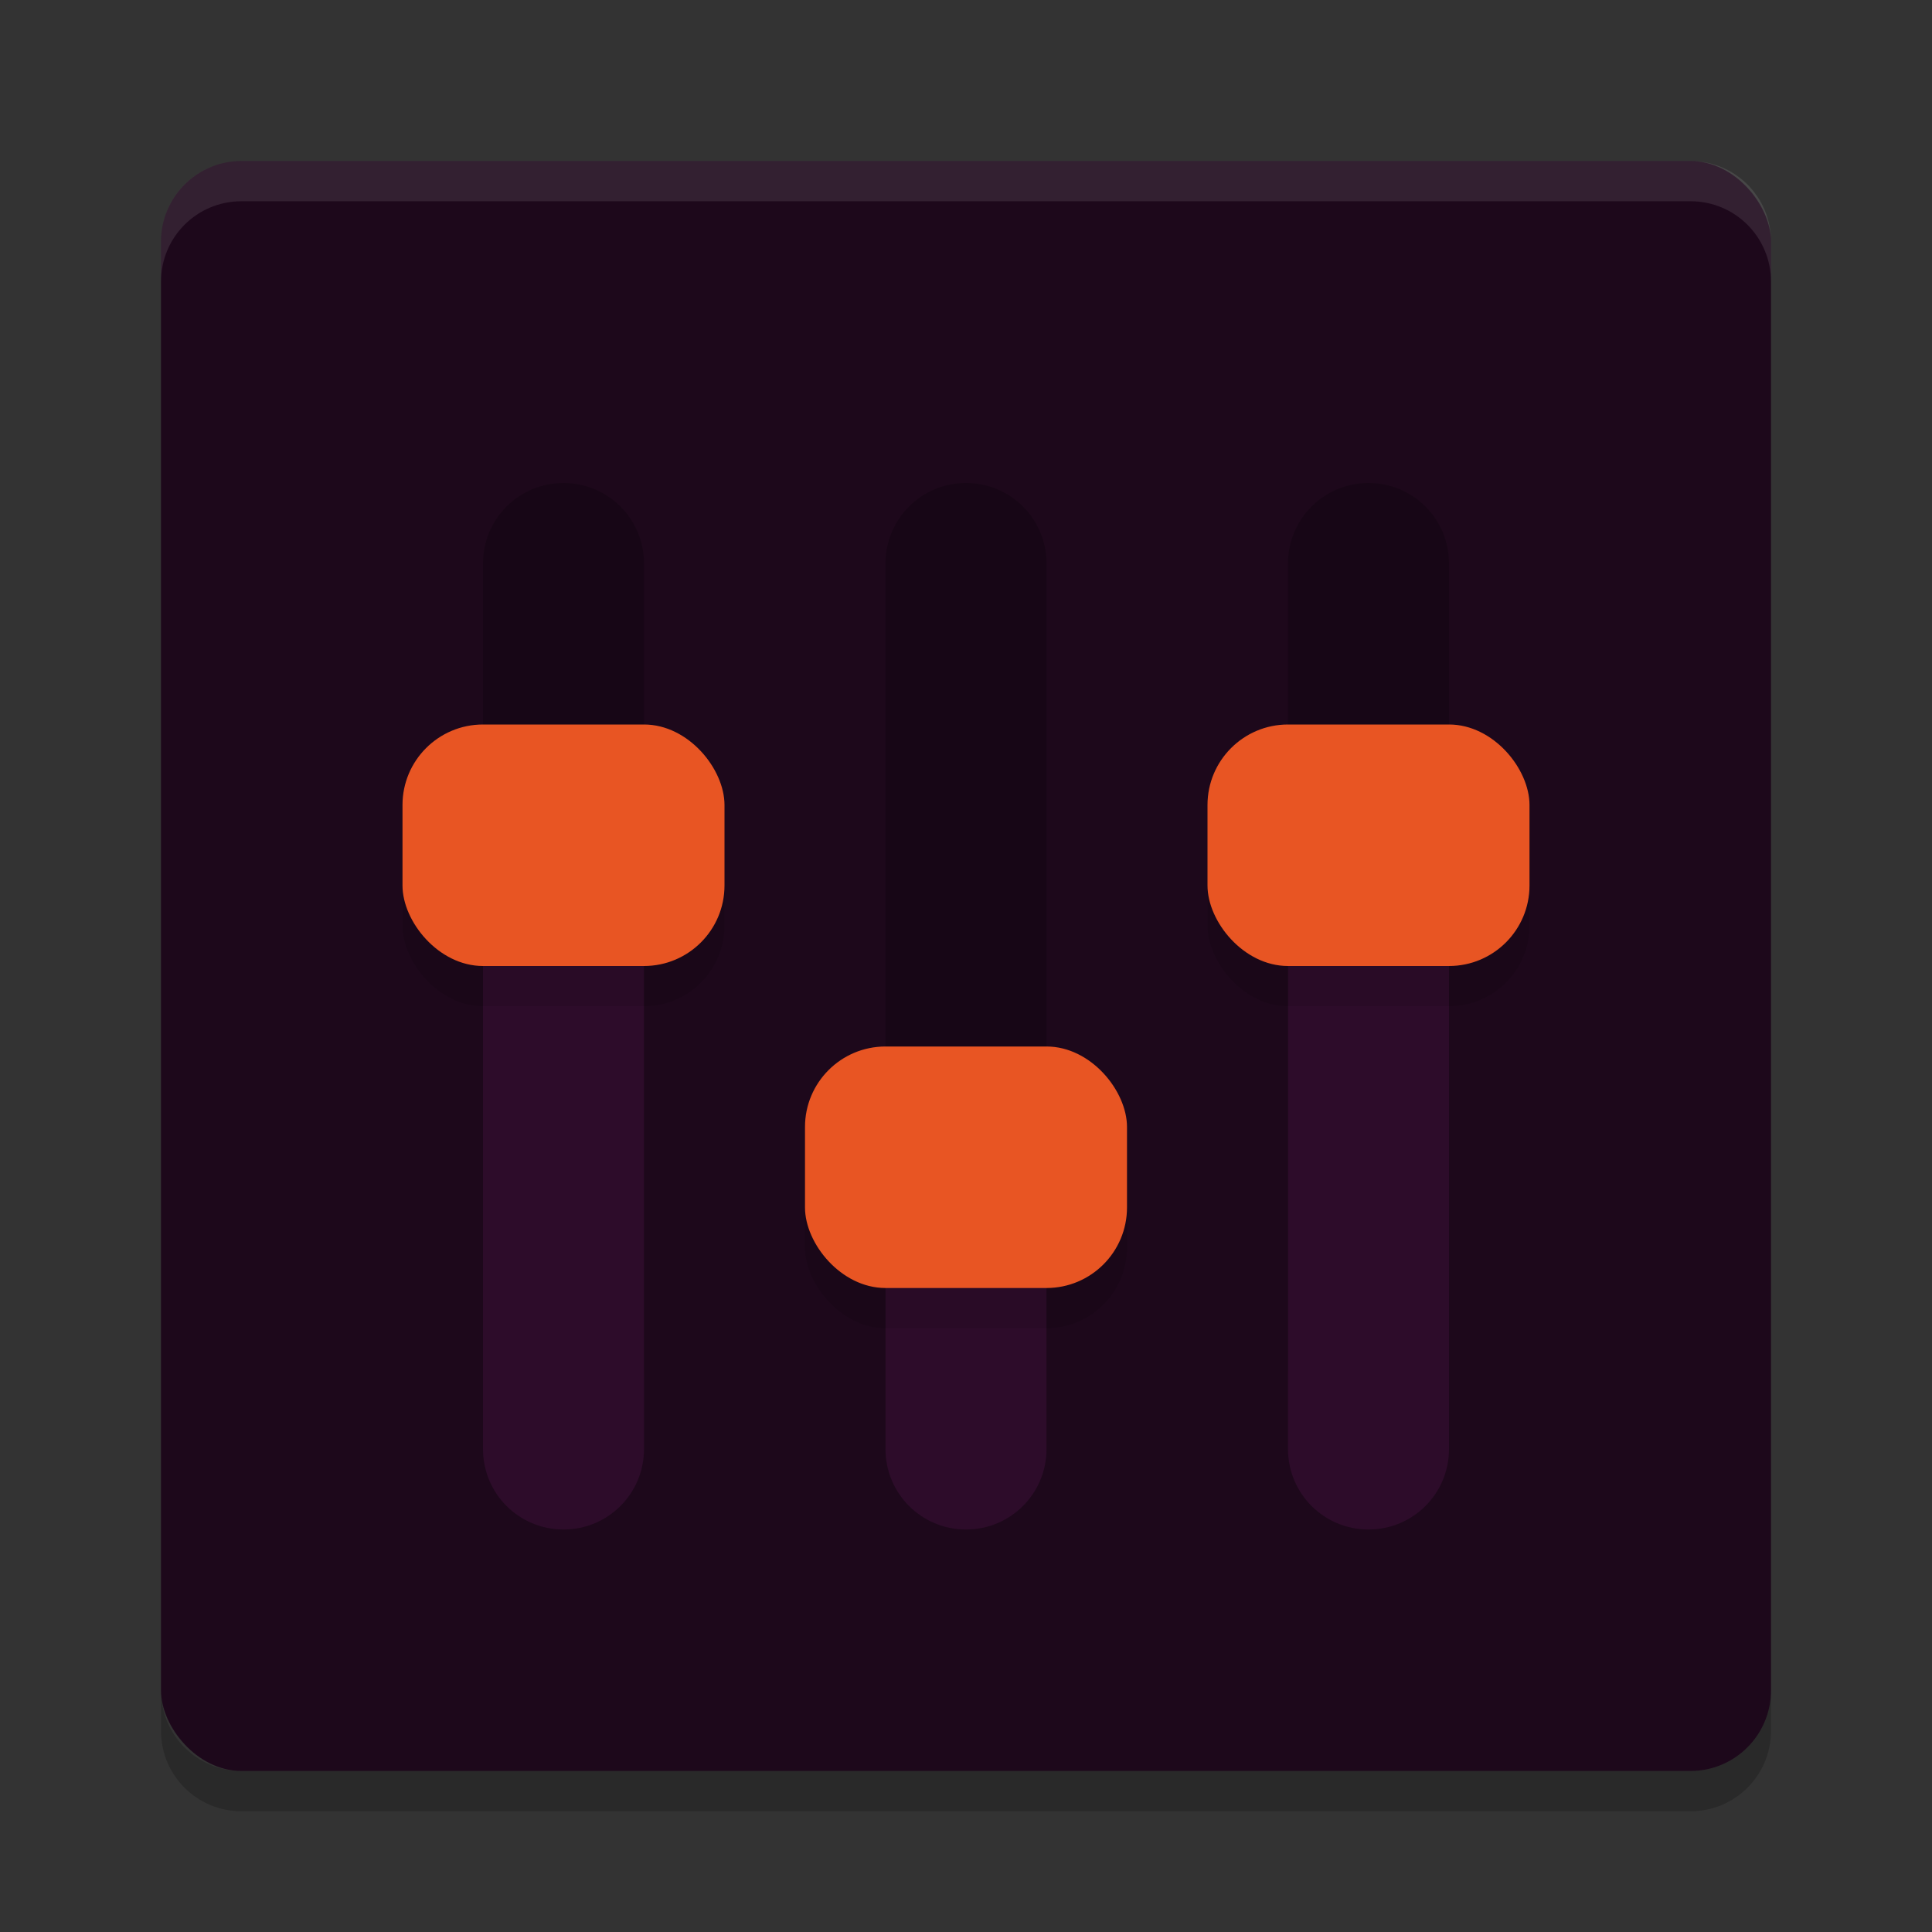 <svg xmlns="http://www.w3.org/2000/svg" width="24" height="24" version="1">
 <rect width="100%" height="100%" fill="#333333" stroke="none"/>
 <rect style="fill:#1d081b" width="20" height="20" x="2" y="2" rx="1" ry="1"/>
 <path style="opacity:0.1;fill:#ffffff" d="M 3,2 C 2.446,2 2,2.446 2,3 v 0.5 c 0,-0.554 0.446,-1 1,-1 h 18 c 0.554,0 1,0.446 1,1 V 3 C 22,2.446 21.554,2 21,2 Z"/>
 <path style="opacity:0.2" d="m 3,22.5 c -0.554,0 -1,-0.446 -1,-1 V 21 c 0,0.554 0.446,1 1,1 h 18 c 0.554,0 1,-0.446 1,-1 v 0.5 c 0,0.554 -0.446,1 -1,1 z"/>
 <path style="opacity:0.2" d="M 7,6 C 6.446,6 6,6.446 6,7 v 10 c 0,0.554 0.446,1 1,1 0.554,0 1,-0.446 1,-1 V 7 C 8,6.446 7.554,6 7,6 Z"/>
 <path style="opacity:0.2" d="m 12,6 c -0.554,0 -1,0.446 -1,1 v 10 c 0,0.554 0.446,1 1,1 0.554,0 1,-0.446 1,-1 V 7 C 13,6.446 12.554,6 12,6 Z"/>
 <path style="opacity:0.2" d="m 17,6 c -0.554,0 -1,0.446 -1,1 v 10 c 0,0.554 0.446,1 1,1 0.554,0 1,-0.446 1,-1 V 7 C 18,6.446 17.554,6 17,6 Z"/>
 <path style="fill:#2d0c2a" d="M 6,10.5 V 18 c 0,0.554 0.446,1 1,1 0.554,0 1,-0.446 1,-1 v -7.5 z"/>
 <path style="fill:#2d0c2a" d="M 16,10.5 V 18 c 0,0.554 0.446,1 1,1 0.554,0 1,-0.446 1,-1 v -7.5 z"/>
 <path style="fill:#2d0c2a" d="M 11,14.5 V 18 c 0,0.554 0.446,1 1,1 0.554,0 1,-0.446 1,-1 v -3.5 z"/>
 <rect style="opacity:0.1" width="4" height="3" x="5" y="9.5" rx="1" ry="1"/>
 <rect style="fill:#e85523" width="4" height="3" x="5" y="9" rx="1" ry="1"/>
 <rect style="opacity:0.1" width="4" height="3" x="10" y="13.5" rx="1" ry="1"/>
 <rect style="fill:#e85523" width="4" height="3" x="10" y="13" rx="1" ry="1"/>
 <rect style="opacity:0.1" width="4" height="3" x="15" y="9.5" rx="1" ry="1"/>
 <rect style="fill:#e85523" width="4" height="3" x="15" y="9" rx="1" ry="1"/>
</svg>
